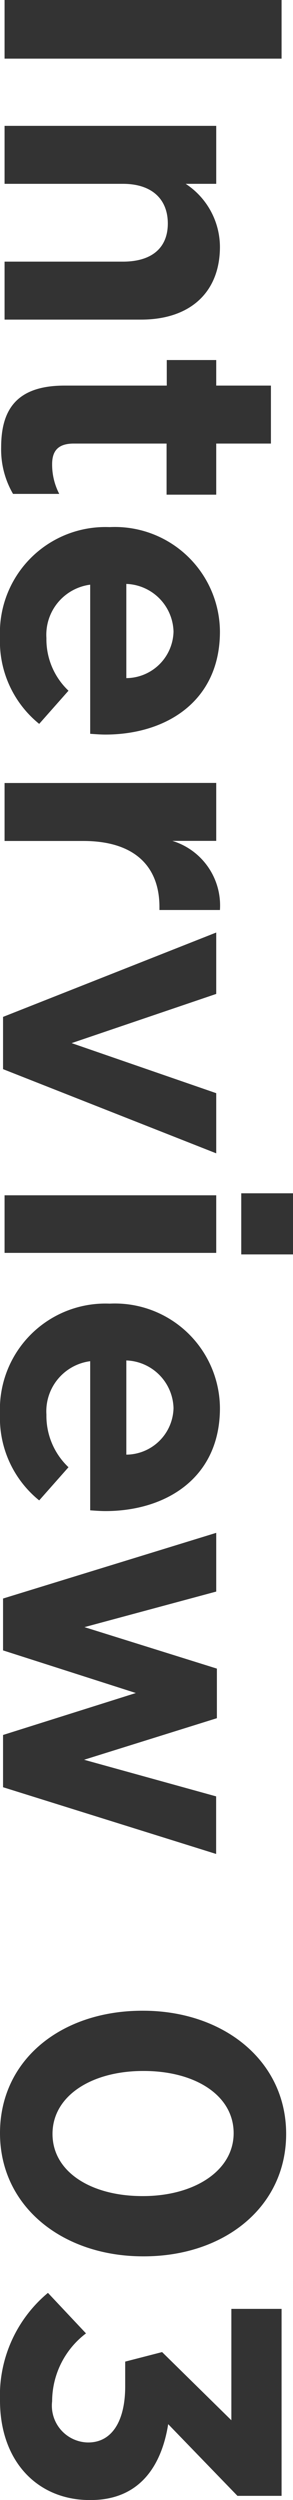 <svg xmlns="http://www.w3.org/2000/svg" width="12.32" height="104.88" viewBox="0 0 12.32 104.88">
  <path id="txt_interview_03" d="M-52.16,0H-49.7V-11.648H-52.16Zm5.28,0h2.432V-4.976c0-1.232.656-1.888,1.664-1.888s1.6.656,1.6,1.888V0h2.432V-5.744c0-2.048-1.136-3.312-3.056-3.312a3.176,3.176,0,0,0-2.64,1.44V-8.9H-46.88Zm13.488.144a3.7,3.7,0,0,0,1.952-.5V-2.3a2.665,2.665,0,0,1-1.248.3c-.592,0-.864-.288-.864-.912v-3.9h2.144V-8.9h-2.144v-2.3h-2.432v2.3h-1.072v2.08h1.072v4.3C-35.984-.464-34.928.144-33.392.144Zm7.968.048a4.444,4.444,0,0,0,3.632-1.648l-1.392-1.232a2.965,2.965,0,0,1-2.208.928,2.119,2.119,0,0,1-2.24-1.84h6.256c.016-.224.032-.448.032-.64,0-2.528-1.376-4.816-4.32-4.816a4.417,4.417,0,0,0-4.384,4.624V-4.4A4.436,4.436,0,0,0-25.424.192Zm-2.24-5.312a2.058,2.058,0,0,1,2-1.984A2,2,0,0,1-23.712-5.12ZM-19.312,0h2.432V-3.312c0-2.16,1.072-3.2,2.768-3.2h.128V-9.056a2.833,2.833,0,0,0-2.9,2V-8.9h-2.432ZM-9.5.064h2.192L-3.776-8.9H-6.3l-2.1,6.08L-10.464-8.9H-13.04ZM-2.1-9.952H.464v-2.176H-2.1ZM-2.016,0H.4V-8.9H-2.016ZM7.152.192a4.444,4.444,0,0,0,3.632-1.648L9.392-2.688a2.965,2.965,0,0,1-2.208.928A2.119,2.119,0,0,1,4.944-3.6H11.2c.016-.224.032-.448.032-.64,0-2.528-1.376-4.816-4.32-4.816A4.417,4.417,0,0,0,2.528-4.432V-4.4A4.436,4.436,0,0,0,7.152.192ZM4.912-5.12a2.058,2.058,0,0,1,2-1.984A2,2,0,0,1,8.864-5.12ZM14.9.064h2.176L18.864-5.52,20.624.064h2.192l2.8-8.96H23.2L21.664-3.344,19.92-8.928H17.84L16.1-3.36,14.608-8.9H12.144ZM37.328.192c3.1,0,5.168-2.656,5.168-6.016v-.032c0-3.376-2.064-5.984-5.136-5.984-3.088,0-5.168,2.656-5.168,6.016v.032C32.192-2.416,34.224.192,37.328.192Zm.032-2.208c-1.6,0-2.64-1.648-2.64-3.808v-.032c0-2.16,1.024-3.776,2.608-3.776s2.64,1.664,2.64,3.808v.032C39.968-3.648,38.96-2.016,37.36-2.016ZM48.544.192c2.56,0,4.176-1.584,4.176-3.776v-.032c0-2.16-1.568-3.008-3.184-3.264l3.008-2.912v-1.856H44.7v2.112h4.672L46.512-6.624l.4,1.552h1.04c1.456,0,2.352.56,2.352,1.552v.032A1.544,1.544,0,0,1,48.576-2a3.584,3.584,0,0,1-2.848-1.424l-1.7,1.6A5.6,5.6,0,0,0,48.544.192Z" transform="translate(0.192 52.16) rotate(90)" fill="#333"/>
</svg>
